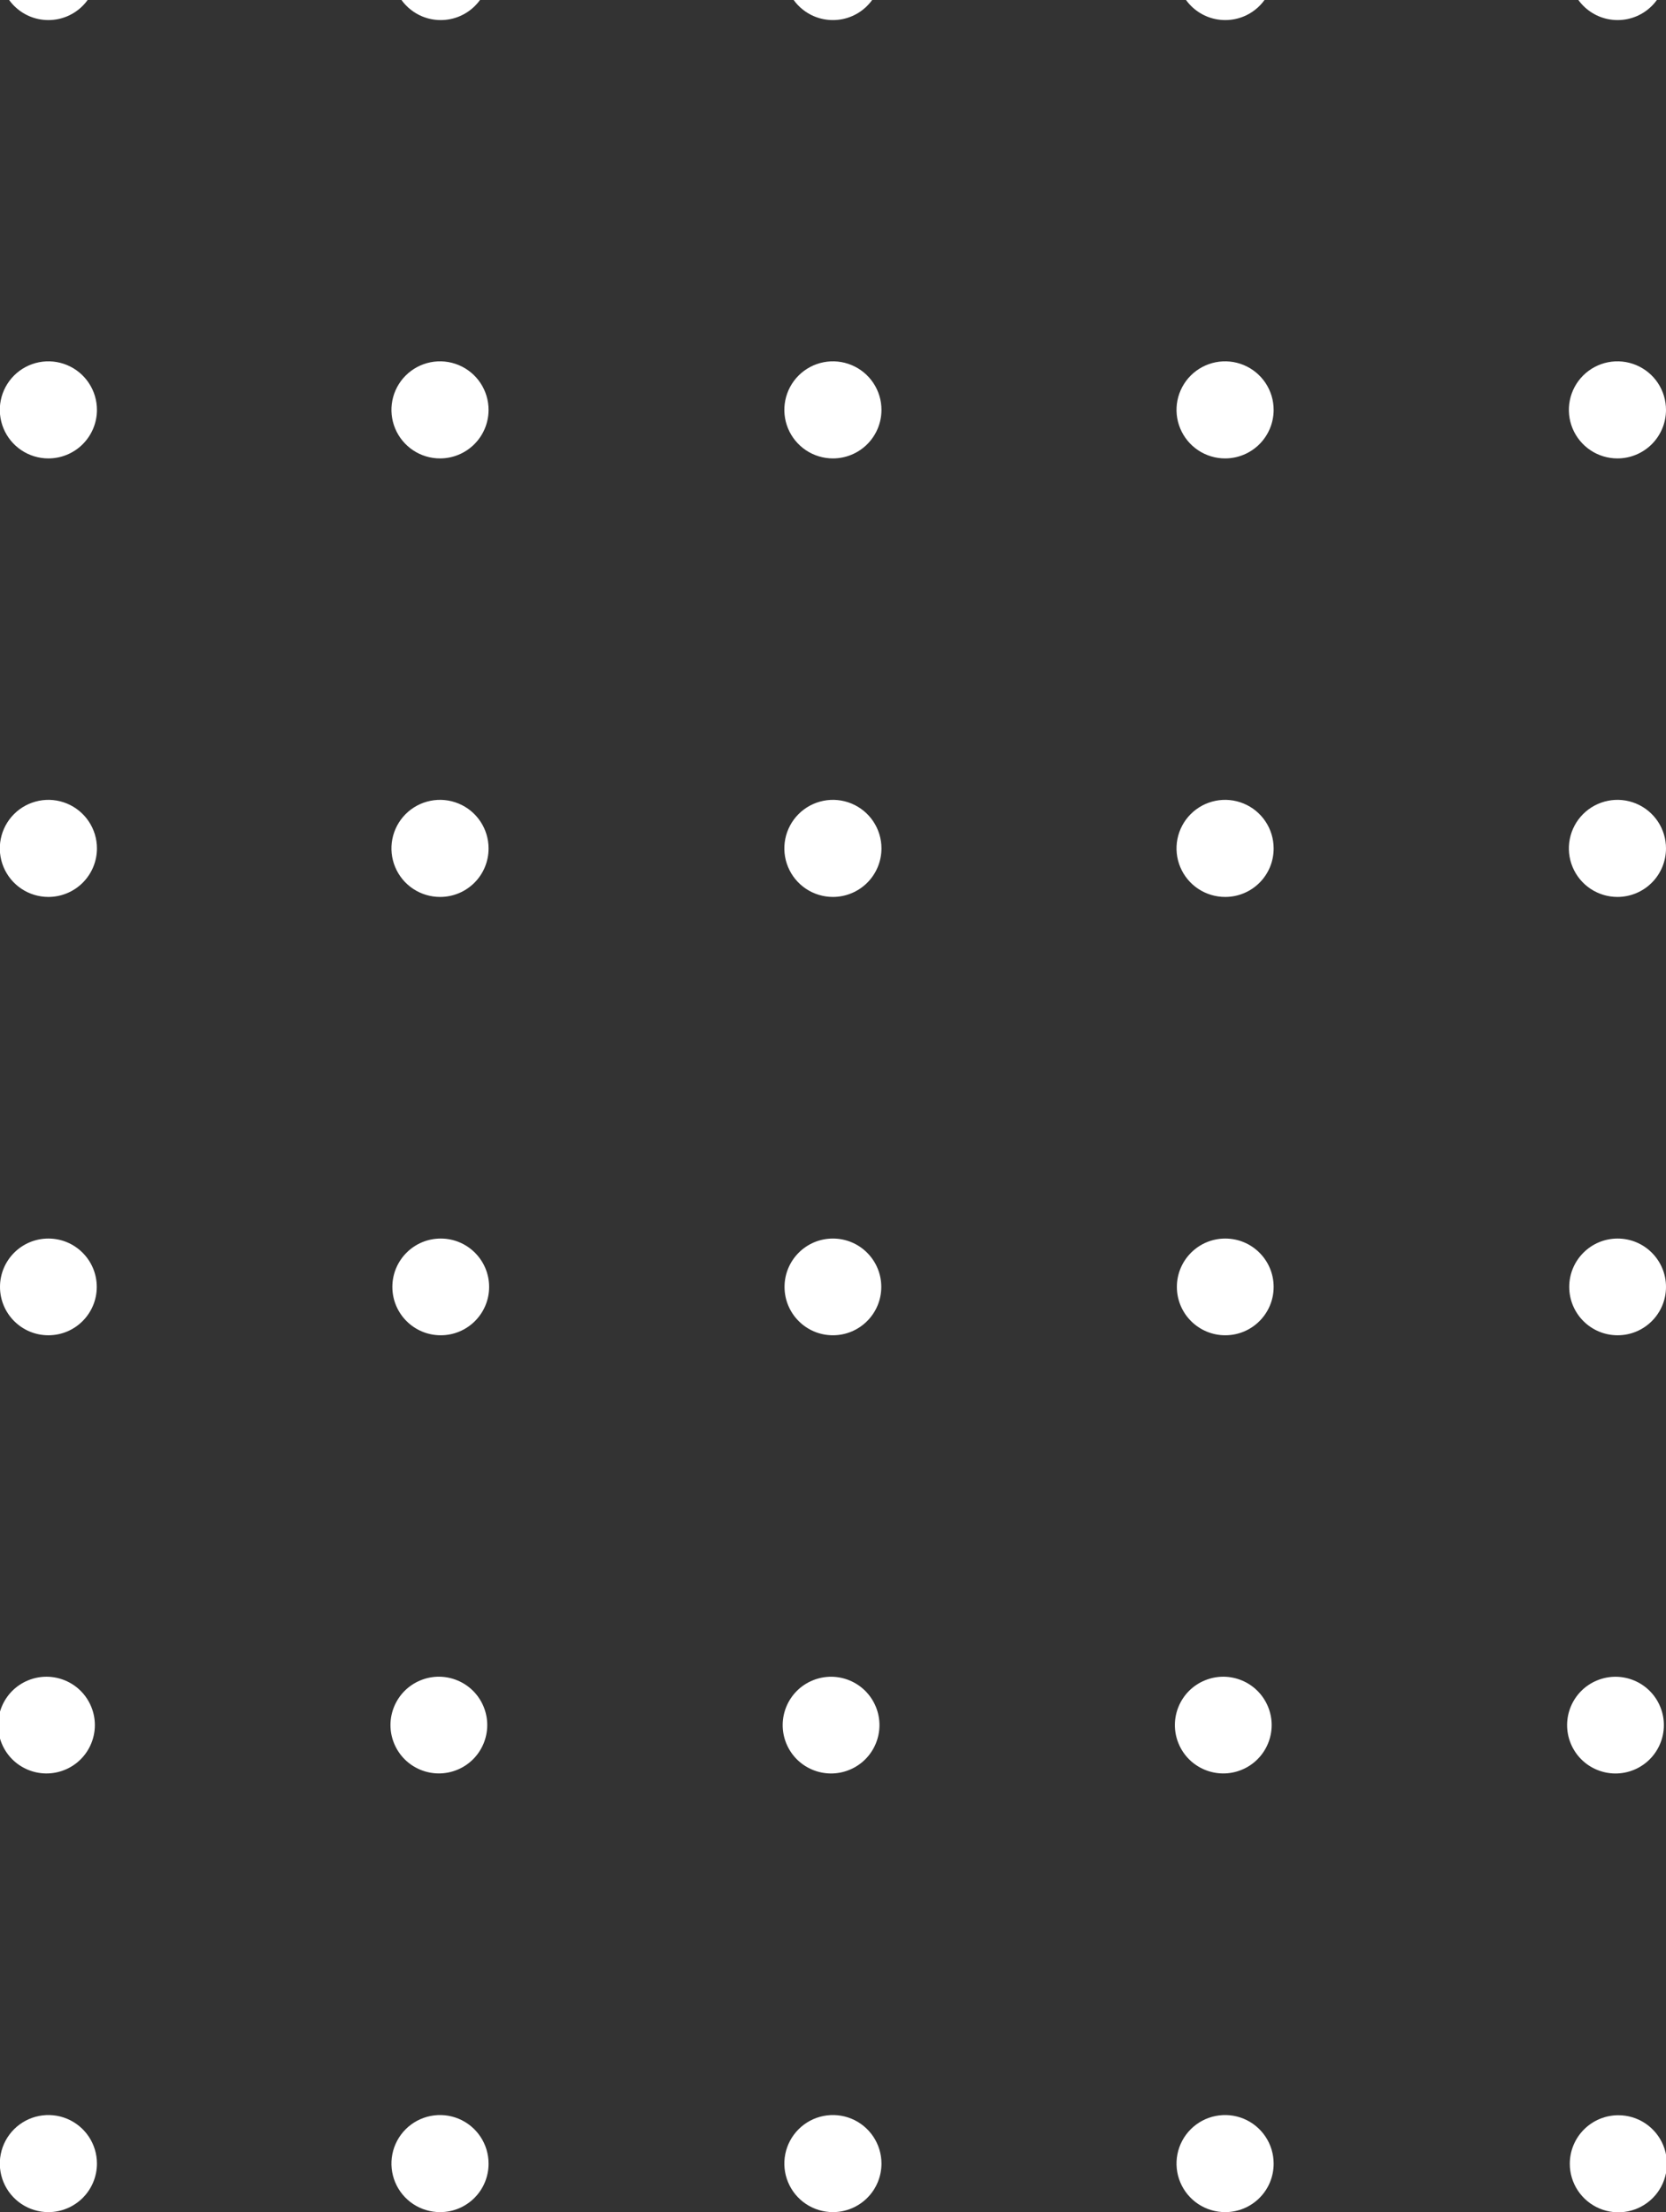 <svg width="110" height="146" viewBox="0 0 110 146" fill="none" xmlns="http://www.w3.org/2000/svg">
<rect x="0" y="0" width="110" height="146" fill="#333333" stroke="none"/>
<g clip-path="url(#clip0_4_46212)">
<path d="M110 -1.866C110 -3.629 108.57 -5.058 106.806 -5.058C105.041 -5.058 103.611 -3.629 103.611 -1.866C103.611 -0.103 105.041 1.325 106.806 1.325C108.57 1.325 110 -0.103 110 -1.866Z" fill="white"/>
<path d="M110 27.064C110.002 26.43 109.816 25.809 109.466 25.281C109.115 24.752 108.615 24.34 108.029 24.096C107.443 23.851 106.798 23.786 106.175 23.908C105.553 24.03 104.98 24.335 104.531 24.782C104.081 25.23 103.774 25.8 103.65 26.422C103.525 27.044 103.588 27.689 103.83 28.275C104.072 28.861 104.483 29.362 105.011 29.715C105.538 30.067 106.159 30.256 106.793 30.256C107.642 30.256 108.456 29.92 109.057 29.322C109.658 28.723 109.997 27.912 110 27.064Z" fill="white"/>
<path d="M110 55.994C110 55.36 109.812 54.741 109.46 54.214C109.107 53.687 108.607 53.277 108.021 53.034C107.435 52.792 106.79 52.728 106.168 52.852C105.546 52.976 104.975 53.281 104.526 53.729C104.078 54.177 103.772 54.748 103.649 55.369C103.525 55.99 103.588 56.635 103.831 57.22C104.074 57.806 104.485 58.306 105.012 58.658C105.539 59.01 106.159 59.198 106.793 59.198C107.215 59.198 107.632 59.115 108.021 58.954C108.41 58.793 108.763 58.557 109.061 58.26C109.359 57.962 109.595 57.609 109.756 57.22C109.917 56.831 110 56.415 110 55.994Z" fill="white"/>
<path d="M110 84.936C110 83.173 108.57 81.744 106.806 81.744C105.041 81.744 103.611 83.173 103.611 84.936C103.611 86.699 105.041 88.128 106.806 88.128C108.57 88.128 110 86.699 110 84.936Z" fill="white"/>
<path d="M109.619 112.645C108.949 111.014 107.082 110.236 105.45 110.907C103.819 111.577 103.04 113.442 103.711 115.072C104.382 116.702 106.248 117.481 107.88 116.81C109.511 116.14 110.29 114.275 109.619 112.645Z" fill="white"/>
<path d="M103.648 142.796C103.645 143.431 103.832 144.052 104.183 144.581C104.534 145.109 105.035 145.522 105.621 145.766C106.208 146.01 106.854 146.074 107.477 145.951C108.1 145.828 108.672 145.522 109.121 145.074C109.571 144.625 109.876 144.053 109.999 143.43C110.123 142.808 110.058 142.163 109.814 141.577C109.57 140.991 109.157 140.491 108.628 140.139C108.099 139.788 107.477 139.602 106.842 139.605C105.996 139.608 105.185 139.945 104.587 140.543C103.988 141.141 103.651 141.951 103.648 142.796Z" fill="white"/>
<path d="M84.094 -1.866C84.094 -3.629 82.664 -5.058 80.9 -5.058C79.136 -5.058 77.705 -3.629 77.705 -1.866C77.705 -0.103 79.136 1.325 80.9 1.325C82.664 1.325 84.094 -0.103 84.094 -1.866Z" fill="white"/>
<path d="M84.094 27.064C84.097 26.429 83.91 25.808 83.559 25.279C83.207 24.751 82.707 24.338 82.12 24.094C81.534 23.85 80.888 23.786 80.265 23.909C79.642 24.032 79.07 24.338 78.62 24.786C78.171 25.235 77.866 25.807 77.742 26.43C77.619 27.052 77.683 27.698 77.928 28.283C78.172 28.869 78.585 29.369 79.114 29.721C79.643 30.072 80.265 30.258 80.9 30.256C81.746 30.252 82.557 29.915 83.155 29.317C83.753 28.719 84.091 27.909 84.094 27.064Z" fill="white"/>
<path d="M84.094 55.994C84.094 55.36 83.906 54.74 83.553 54.213C83.2 53.686 82.699 53.275 82.112 53.033C81.525 52.791 80.88 52.728 80.258 52.853C79.635 52.977 79.064 53.284 78.616 53.733C78.168 54.182 77.864 54.754 77.741 55.377C77.619 55.999 77.684 56.643 77.929 57.228C78.173 57.814 78.586 58.313 79.115 58.664C79.644 59.014 80.265 59.2 80.9 59.198C81.32 59.198 81.737 59.115 82.125 58.954C82.513 58.792 82.866 58.556 83.163 58.259C83.46 57.961 83.695 57.608 83.855 57.219C84.014 56.831 84.096 56.414 84.094 55.994Z" fill="white"/>
<path d="M84.094 84.936C84.094 83.173 82.664 81.744 80.9 81.744C79.136 81.744 77.705 83.173 77.705 84.936C77.705 86.699 79.136 88.128 80.9 88.128C82.664 88.128 84.094 86.699 84.094 84.936Z" fill="white"/>
<path d="M83.723 112.642C83.052 111.012 81.186 110.233 79.554 110.904C77.922 111.574 77.143 113.439 77.814 115.069C78.485 116.699 80.352 117.478 81.983 116.807C83.615 116.137 84.394 114.272 83.723 112.642Z" fill="white"/>
<path d="M84.094 142.796C84.094 142.162 83.906 141.542 83.553 141.015C83.2 140.488 82.699 140.077 82.112 139.835C81.525 139.593 80.88 139.53 80.258 139.655C79.635 139.78 79.064 140.086 78.616 140.535C78.168 140.984 77.864 141.556 77.741 142.179C77.619 142.801 77.684 143.445 77.929 144.031C78.173 144.616 78.586 145.115 79.115 145.466C79.644 145.816 80.265 146.002 80.9 146C81.32 146 81.737 145.917 82.125 145.756C82.513 145.595 82.866 145.358 83.163 145.061C83.46 144.763 83.695 144.41 83.855 144.021C84.014 143.633 84.096 143.216 84.094 142.796Z" fill="white"/>
<path d="M58.188 -1.866C58.188 -3.629 56.758 -5.058 54.994 -5.058C53.23 -5.058 51.8 -3.629 51.8 -1.866C51.8 -0.103 53.23 1.325 54.994 1.325C56.758 1.325 58.188 -0.103 58.188 -1.866Z" fill="white"/>
<path d="M58.2 27.064C58.203 26.43 58.017 25.809 57.666 25.281C57.315 24.752 56.815 24.34 56.229 24.096C55.644 23.851 54.999 23.786 54.376 23.908C53.753 24.03 53.181 24.335 52.731 24.782C52.281 25.23 51.975 25.8 51.85 26.422C51.725 27.044 51.788 27.689 52.03 28.275C52.273 28.861 52.684 29.362 53.211 29.715C53.739 30.067 54.359 30.256 54.994 30.256C55.842 30.256 56.656 29.92 57.257 29.322C57.858 28.723 58.197 27.912 58.2 27.064Z" fill="white"/>
<path d="M58.2 55.994C58.2 55.36 58.012 54.741 57.66 54.214C57.308 53.687 56.807 53.277 56.221 53.034C55.635 52.792 54.99 52.728 54.368 52.852C53.746 52.976 53.175 53.281 52.727 53.729C52.278 54.177 51.973 54.748 51.849 55.369C51.725 55.99 51.789 56.635 52.032 57.22C52.274 57.806 52.685 58.306 53.212 58.658C53.74 59.01 54.36 59.198 54.994 59.198C55.415 59.198 55.832 59.115 56.221 58.954C56.61 58.793 56.964 58.557 57.261 58.26C57.559 57.962 57.795 57.609 57.956 57.22C58.117 56.831 58.2 56.415 58.2 55.994Z" fill="white"/>
<path d="M58.188 84.936C58.188 83.173 56.758 81.744 54.994 81.744C53.23 81.744 51.8 83.173 51.8 84.936C51.8 86.699 53.23 88.128 54.994 88.128C56.758 88.128 58.188 86.699 58.188 84.936Z" fill="white"/>
<path d="M57.827 112.644C57.156 111.014 55.29 110.235 53.658 110.906C52.026 111.576 51.248 113.441 51.918 115.071C52.589 116.701 54.456 117.48 56.087 116.809C57.719 116.139 58.498 114.274 57.827 112.644Z" fill="white"/>
<path d="M58.2 142.796C58.2 142.163 58.012 141.543 57.66 141.016C57.308 140.489 56.807 140.079 56.221 139.836C55.635 139.594 54.99 139.53 54.368 139.654C53.746 139.778 53.175 140.083 52.727 140.531C52.278 140.979 51.973 141.55 51.849 142.171C51.725 142.793 51.789 143.437 52.032 144.022C52.274 144.608 52.685 145.108 53.212 145.46C53.74 145.812 54.36 146 54.994 146C55.844 146 56.66 145.662 57.261 145.062C57.863 144.461 58.2 143.646 58.2 142.796Z" fill="white"/>
<path d="M32.295 -1.866C32.295 -3.629 30.864 -5.058 29.1 -5.058C27.336 -5.058 25.906 -3.629 25.906 -1.866C25.906 -0.103 27.336 1.325 29.1 1.325C30.864 1.325 32.295 -0.103 32.295 -1.866Z" fill="white"/>
<path d="M32.258 27.064C32.261 26.429 32.074 25.808 31.723 25.279C31.372 24.751 30.871 24.338 30.284 24.094C29.698 23.85 29.052 23.786 28.429 23.909C27.806 24.032 27.234 24.338 26.785 24.786C26.335 25.235 26.03 25.807 25.906 26.43C25.783 27.052 25.848 27.698 26.092 28.283C26.336 28.869 26.749 29.369 27.278 29.721C27.807 30.072 28.429 30.258 29.064 30.256C29.91 30.252 30.721 29.915 31.319 29.317C31.918 28.719 32.255 27.909 32.258 27.064Z" fill="white"/>
<path d="M32.258 55.994C32.258 55.36 32.07 54.74 31.717 54.213C31.364 53.686 30.863 53.275 30.276 53.033C29.689 52.791 29.044 52.728 28.422 52.853C27.799 52.977 27.228 53.284 26.78 53.733C26.332 54.182 26.028 54.754 25.905 55.377C25.783 55.999 25.848 56.643 26.093 57.228C26.337 57.814 26.75 58.313 27.279 58.664C27.808 59.014 28.429 59.2 29.064 59.198C29.484 59.198 29.901 59.115 30.289 58.954C30.677 58.792 31.03 58.556 31.327 58.259C31.624 57.961 31.859 57.608 32.019 57.219C32.178 56.831 32.26 56.414 32.258 55.994Z" fill="white"/>
<path d="M32.295 84.936C32.295 83.173 30.864 81.744 29.1 81.744C27.336 81.744 25.906 83.173 25.906 84.936C25.906 86.699 27.336 88.128 29.1 88.128C30.864 88.128 32.295 86.699 32.295 84.936Z" fill="white"/>
<path d="M31.931 112.641C31.26 111.011 29.393 110.232 27.762 110.903C26.13 111.573 25.351 113.438 26.022 115.068C26.693 116.698 28.559 117.477 30.191 116.806C31.823 116.136 32.601 114.271 31.931 112.641Z" fill="white"/>
<path d="M32.258 142.796C32.258 142.162 32.07 141.542 31.717 141.015C31.364 140.488 30.863 140.077 30.276 139.835C29.689 139.593 29.044 139.53 28.422 139.655C27.799 139.78 27.228 140.086 26.78 140.535C26.332 140.984 26.028 141.556 25.905 142.179C25.783 142.801 25.848 143.445 26.093 144.031C26.337 144.616 26.75 145.115 27.279 145.466C27.808 145.816 28.429 146.002 29.064 146C29.484 146 29.901 145.917 30.289 145.756C30.677 145.595 31.03 145.358 31.327 145.061C31.624 144.763 31.859 144.41 32.019 144.021C32.178 143.633 32.26 143.216 32.258 142.796Z" fill="white"/>
<path d="M6.389 -1.866C6.389 -3.629 4.959 -5.058 3.194 -5.058C1.43 -5.058 0 -3.629 0 -1.866C0 -0.103 1.43 1.325 3.194 1.325C4.959 1.325 6.389 -0.103 6.389 -1.866Z" fill="white"/>
<path d="M6.401 27.064C6.403 26.43 6.217 25.809 5.866 25.281C5.516 24.752 5.016 24.34 4.43 24.096C3.844 23.851 3.199 23.786 2.576 23.908C1.954 24.03 1.381 24.335 0.931 24.782C0.482 25.23 0.175 25.8 0.05 26.422C-0.074 27.044 -0.011 27.689 0.231 28.275C0.473 28.861 0.884 29.362 1.412 29.715C1.939 30.067 2.56 30.256 3.194 30.256C4.043 30.256 4.856 29.92 5.457 29.322C6.058 28.723 6.398 27.912 6.401 27.064Z" fill="white"/>
<path d="M6.401 55.994C6.401 55.36 6.213 54.741 5.86 54.214C5.508 53.687 5.007 53.277 4.421 53.034C3.836 52.792 3.191 52.728 2.569 52.852C1.947 52.976 1.375 53.281 0.927 53.729C0.479 54.177 0.173 54.748 0.05 55.369C-0.074 55.99 -0.011 56.635 0.232 57.22C0.475 57.806 0.886 58.306 1.413 58.658C1.94 59.01 2.56 59.198 3.194 59.198C3.615 59.198 4.032 59.115 4.421 58.954C4.811 58.793 5.164 58.557 5.462 58.26C5.759 57.962 5.996 57.609 6.157 57.22C6.318 56.831 6.401 56.415 6.401 55.994Z" fill="white"/>
<path d="M6.389 84.936C6.389 83.173 4.959 81.744 3.194 81.744C1.43 81.744 0 83.173 0 84.936C0 86.699 1.43 88.128 3.194 88.128C4.959 88.128 6.389 86.699 6.389 84.936Z" fill="white"/>
<path d="M6.023 112.643C5.352 111.012 3.485 110.234 1.854 110.904C0.222 111.575 -0.557 113.44 0.114 115.07C0.785 116.7 2.651 117.478 4.283 116.808C5.915 116.138 6.694 114.273 6.023 112.643Z" fill="white"/>
<path d="M6.401 142.796C6.401 142.163 6.213 141.543 5.861 141.016C5.508 140.489 5.008 140.079 4.422 139.836C3.836 139.594 3.191 139.53 2.569 139.654C1.947 139.778 1.376 140.083 0.927 140.531C0.479 140.979 0.173 141.55 0.05 142.171C-0.074 142.793 -0.011 143.437 0.232 144.022C0.475 144.608 0.886 145.108 1.413 145.46C1.94 145.812 2.56 146 3.194 146C4.045 146 4.86 145.662 5.462 145.062C6.063 144.461 6.401 143.646 6.401 142.796Z" fill="white"/>
</g>
<defs>
<clipPath id="clip0_4_46212">
<rect width="180" height="110" fill="white" transform="matrix(0 -1 1 0 0 146)"/>
</clipPath>
</defs>
</svg>
